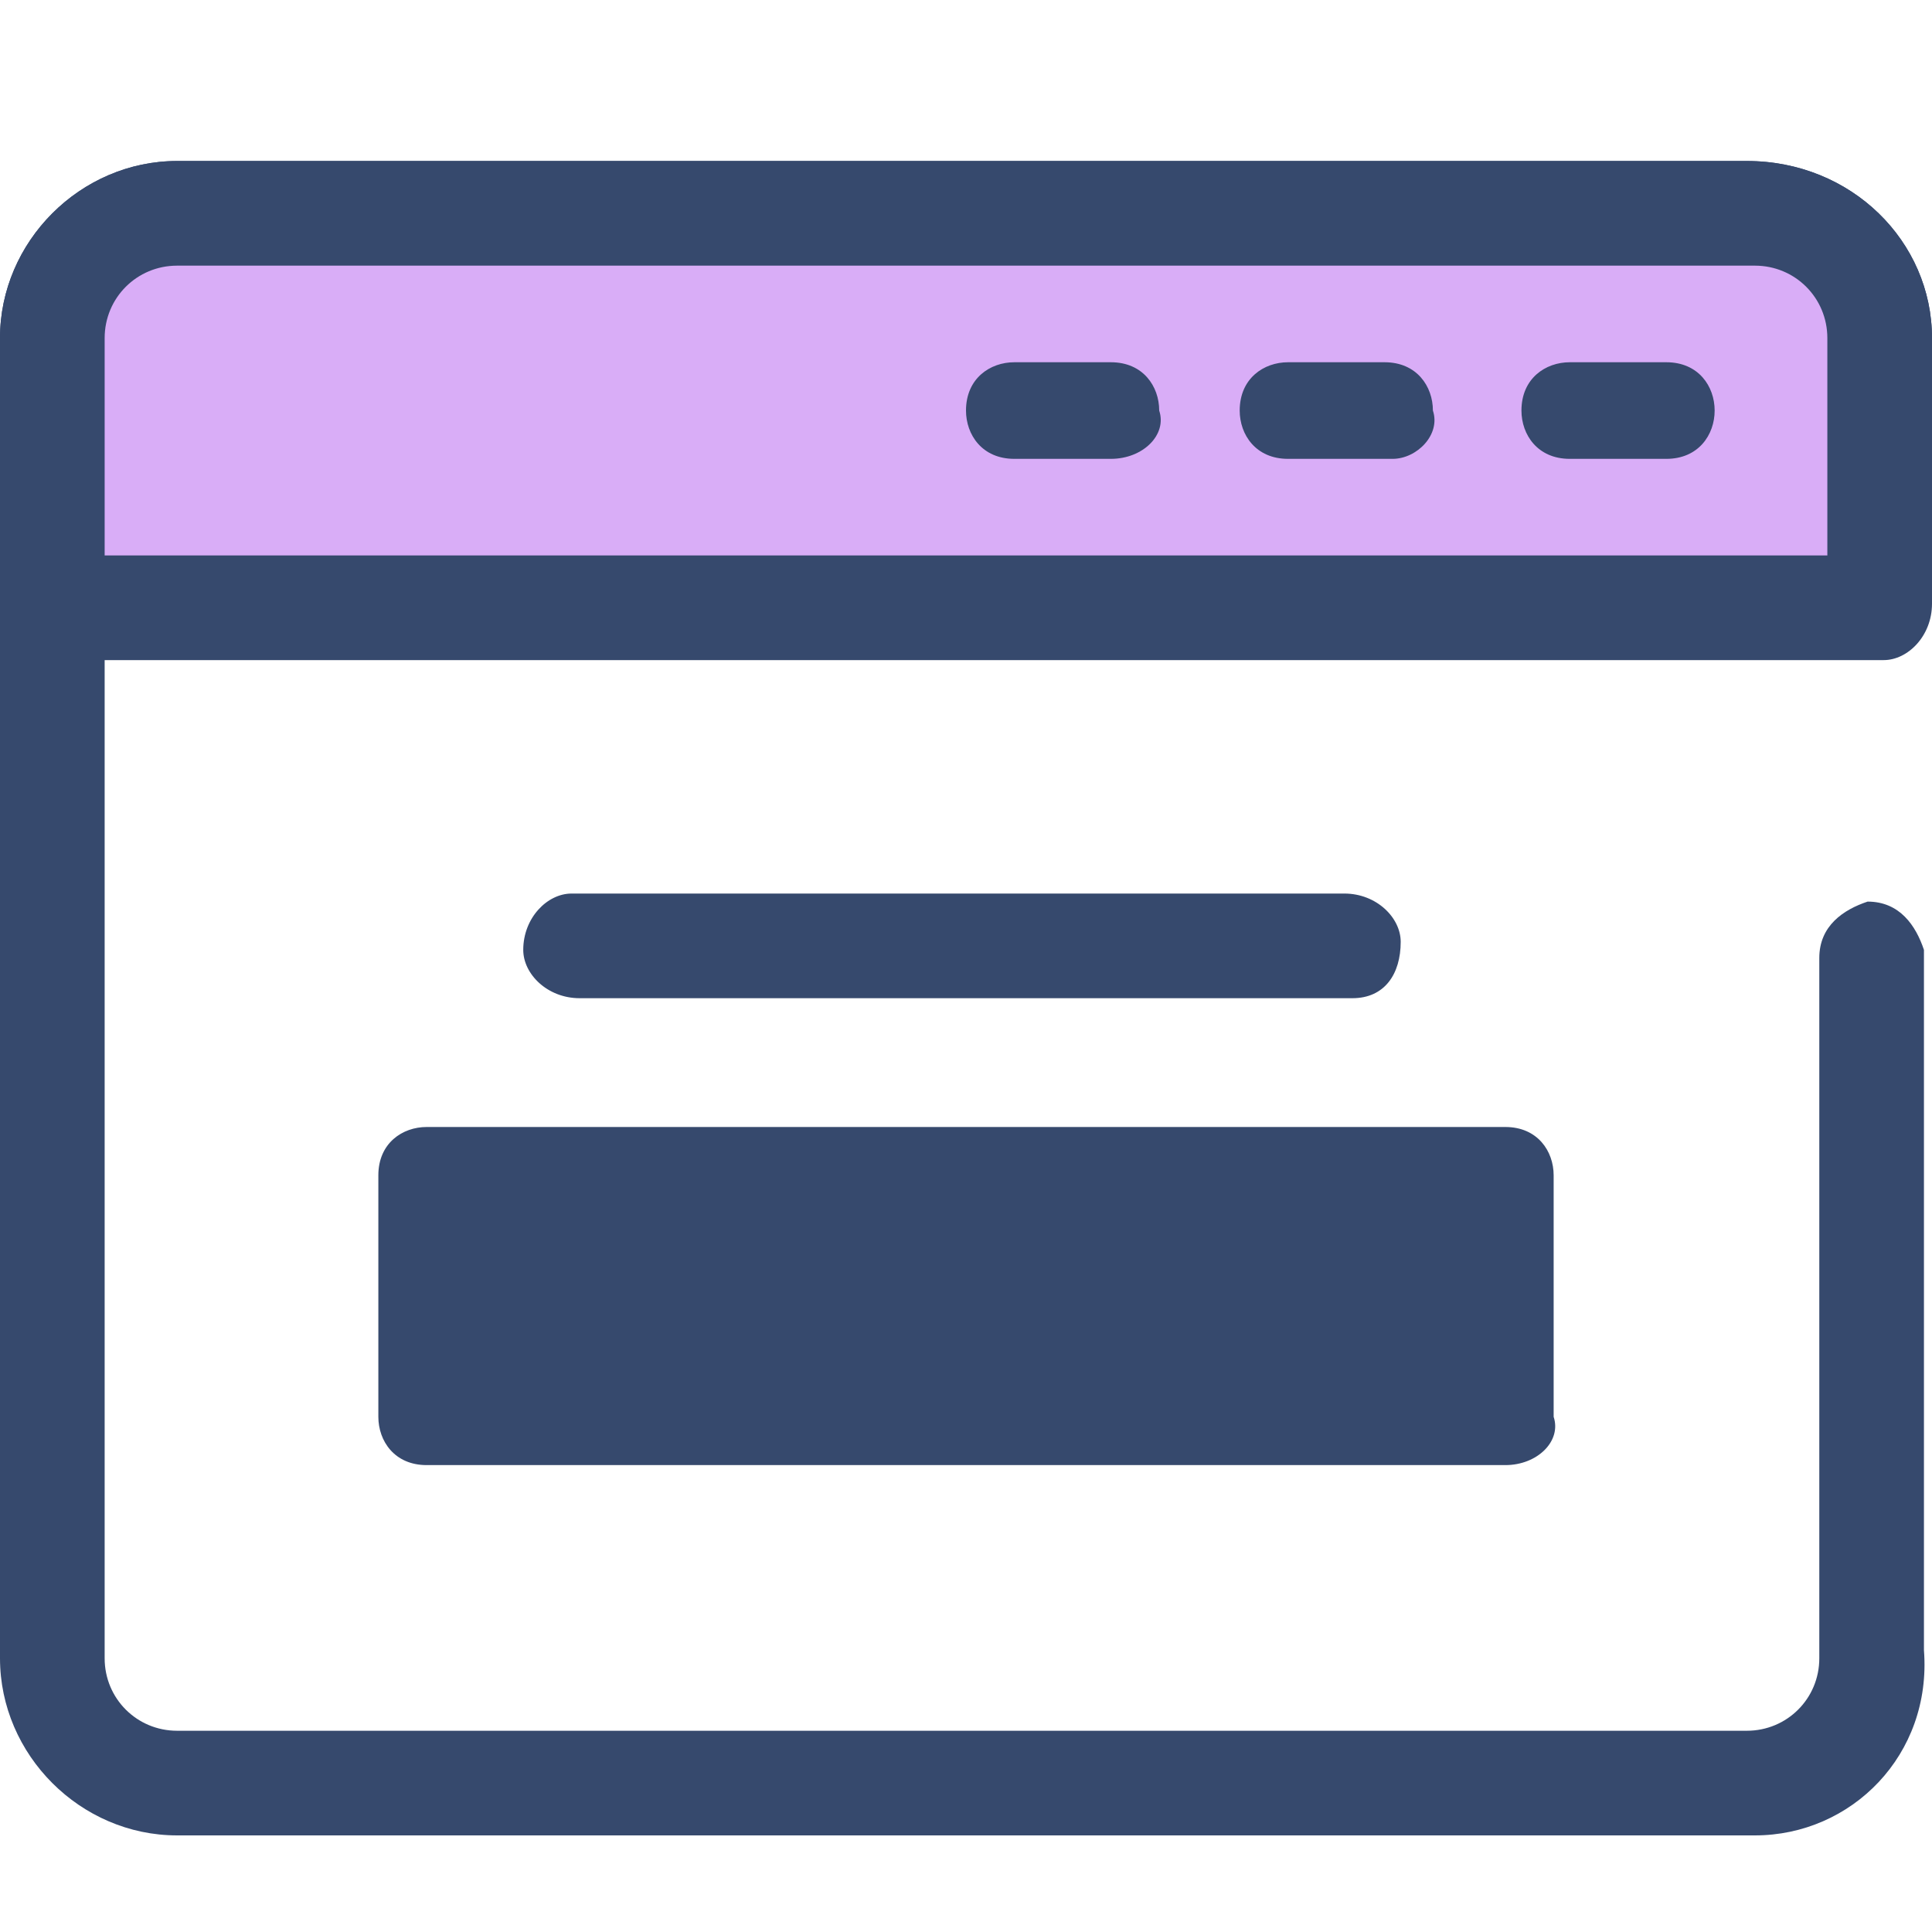<?xml version="1.0" encoding="utf-8"?>
<!-- Generator: Adobe Illustrator 27.5.0, SVG Export Plug-In . SVG Version: 6.00 Build 0)  -->
<svg version="1.1" id="Layer_1" xmlns="http://www.w3.org/2000/svg" xmlns:xlink="http://www.w3.org/1999/xlink" x="0px" y="0px"
	 viewBox="0 0 24 24" style="enable-background:new 0 0 24 24;" xml:space="preserve">
<style type="text/css">
	.st0{clip-path:url(#SVGID_00000005967195239221620750000001203907491883495339_);}
	.st1{fill:#36496D;}
	.st2{fill:#D9ADF7;}
</style>
<g>
	<defs>
		<rect id="SVGID_1_" y="2" width="24" height="20.8"/>
	</defs>
	<clipPath id="SVGID_00000051379170779543922610000001449265424975639687_">
		<use xlink:href="#SVGID_1_"  style="overflow:visible;"/>
	</clipPath>
	<g style="clip-path:url(#SVGID_00000051379170779543922610000001449265424975639687_);">
		<path class="st1" d="M21.8,22.8H2.2c-1.2,0-2.2-1-2.2-2.2V4.2C0,3,1,2,2.2,2h19.5C23,2,24,3,24,4.2c0,0.4-0.3,0.6-0.6,0.7
			c-0.4,0-0.6-0.3-0.7-0.6c0-0.5-0.4-0.9-0.9-0.9H2.2c-0.5,0-0.9,0.4-0.9,0.9v16.3c0,0.5,0.4,0.9,0.9,0.9h19.5
			c0.5,0,0.9-0.4,0.9-0.9v-8.7c0-0.4,0.3-0.6,0.6-0.7c0.4,0,0.6,0.3,0.7,0.6v8.7C24,21.8,23,22.8,21.8,22.8z"/>
		<path class="st2" d="M0.6,4.2v3.3h22.7V4.2c0-0.9-0.7-1.6-1.6-1.6H2.2C1.4,2.6,0.6,3.4,0.6,4.2z"/>
		<path class="st1" d="M23.4,8.2H0.6C0.3,8.2,0,7.9,0,7.5V4.2C0,3,1,2,2.2,2h19.5C23,2,24,3,24,4.2v3.3C24,7.9,23.7,8.2,23.4,8.2z
			 M1.3,6.9h21.4V4.2c0-0.5-0.4-0.9-0.9-0.9H2.2c-0.5,0-0.9,0.4-0.9,0.9V6.9L1.3,6.9z"/>
		<path class="st1" d="M13.8,5.7h-1.2c-0.4,0-0.6-0.3-0.6-0.6c0-0.4,0.3-0.6,0.6-0.6h1.2c0.4,0,0.6,0.3,0.6,0.6
			C14.5,5.4,14.2,5.7,13.8,5.7z M17.3,5.7H16c-0.4,0-0.6-0.3-0.6-0.6c0-0.4,0.3-0.6,0.6-0.6h1.2c0.4,0,0.6,0.3,0.6,0.6
			C17.9,5.4,17.6,5.7,17.3,5.7z M20.7,5.7h-1.2c-0.4,0-0.6-0.3-0.6-0.6c0-0.4,0.3-0.6,0.6-0.6h1.2c0.4,0,0.6,0.3,0.6,0.6
			C21.3,5.4,21.1,5.7,20.7,5.7z"/>
		<path class="st1" d="M5.3,14.6h13.4v3H5.3V14.6z"/>
		<path class="st1" d="M18.7,18.2H5.3c-0.4,0-0.6-0.3-0.6-0.6v-3c0-0.4,0.3-0.6,0.6-0.6h13.4c0.4,0,0.6,0.3,0.6,0.6v3
			C19.4,17.9,19.1,18.2,18.7,18.2z M5.9,16.9h12.1v-1.7H5.9V16.9L5.9,16.9z M16.8,12.4H7.2c-0.4,0-0.7-0.3-0.7-0.6
			c0-0.4,0.3-0.7,0.6-0.7h9.6c0.4,0,0.7,0.3,0.7,0.6C17.4,12.1,17.2,12.4,16.8,12.4L16.8,12.4z"/>
	</g>
</g>
</svg>
